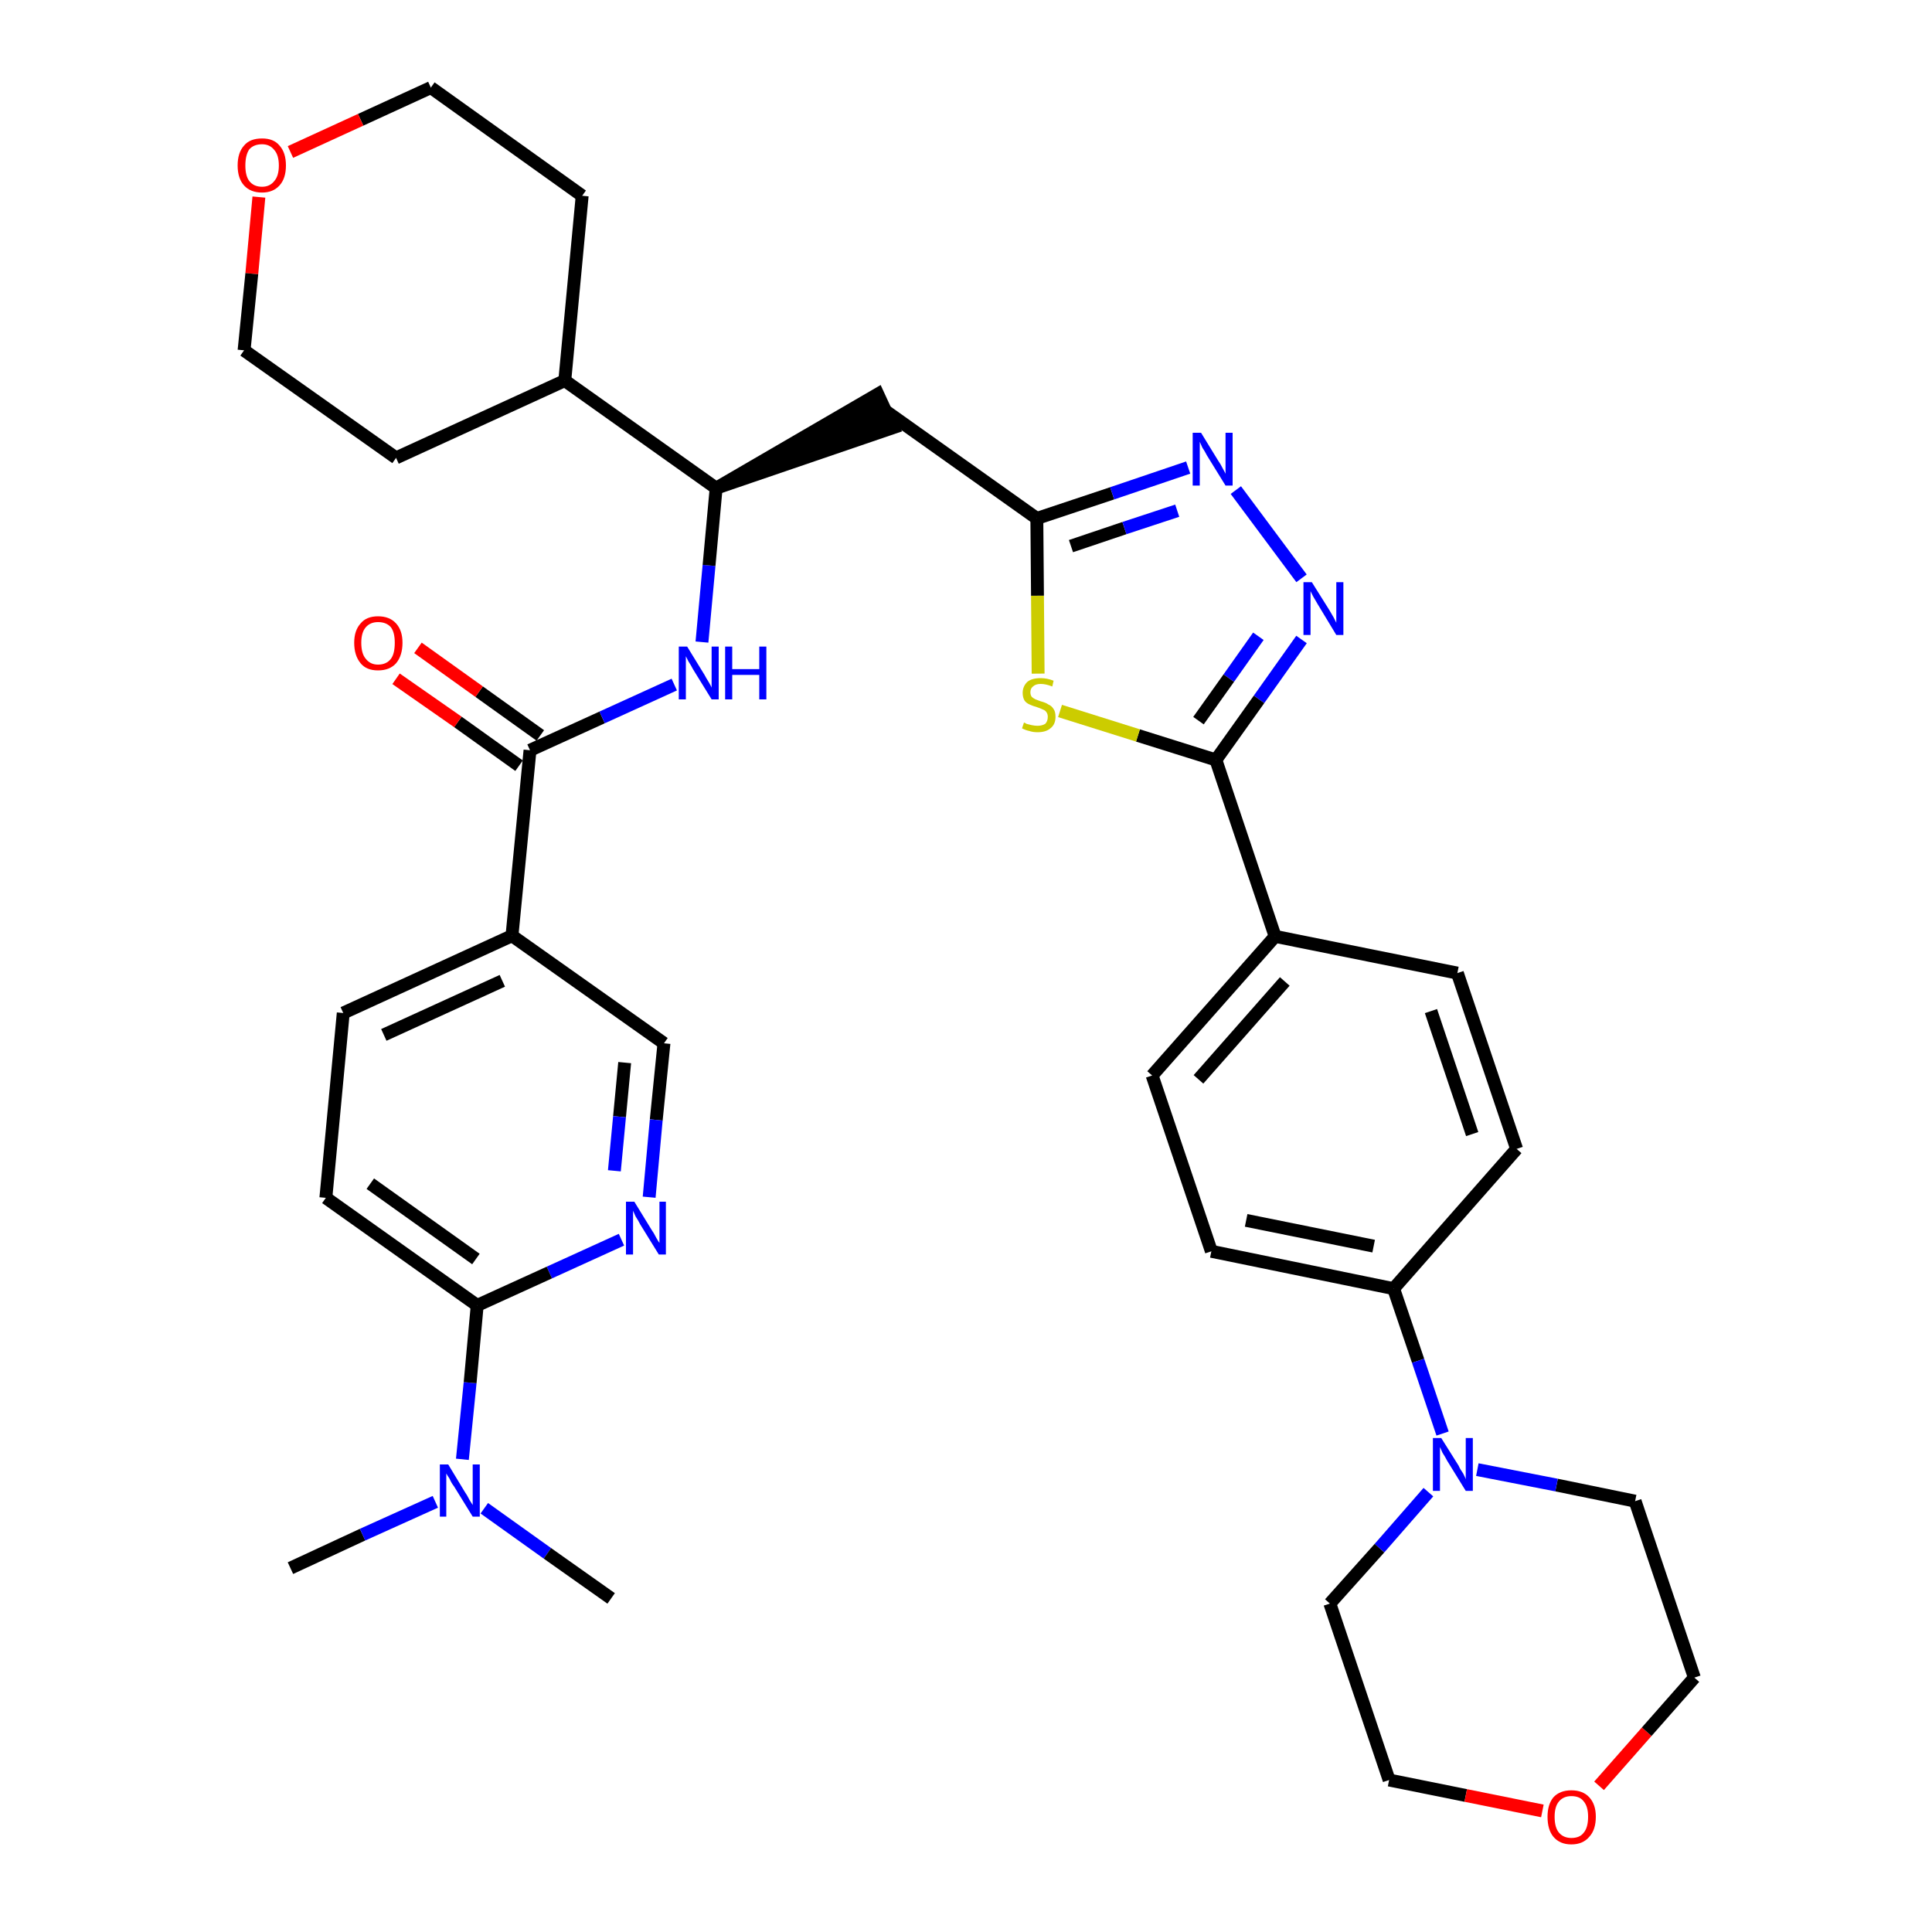 <?xml version='1.0' encoding='iso-8859-1'?>
<svg version='1.1' baseProfile='full'
              xmlns='http://www.w3.org/2000/svg'
                      xmlns:rdkit='http://www.rdkit.org/xml'
                      xmlns:xlink='http://www.w3.org/1999/xlink'
                  xml:space='preserve'
width='300px' height='300px' viewBox='0 0 300 300'>
<!-- END OF HEADER -->
<path class='bond-0 atom-0 atom-1' d='M 45.1,243.5 L 56.3,238.3' style='fill:none;fill-rule:evenodd;stroke:#000000;stroke-width:2.0px;stroke-linecap:butt;stroke-linejoin:miter;stroke-opacity:1' />
<path class='bond-0 atom-0 atom-1' d='M 56.3,238.3 L 67.6,233.2' style='fill:none;fill-rule:evenodd;stroke:#0000FF;stroke-width:2.0px;stroke-linecap:butt;stroke-linejoin:miter;stroke-opacity:1' />
<path class='bond-1 atom-1 atom-2' d='M 75.2,234.2 L 85.0,241.2' style='fill:none;fill-rule:evenodd;stroke:#0000FF;stroke-width:2.0px;stroke-linecap:butt;stroke-linejoin:miter;stroke-opacity:1' />
<path class='bond-1 atom-1 atom-2' d='M 85.0,241.2 L 94.9,248.2' style='fill:none;fill-rule:evenodd;stroke:#000000;stroke-width:2.0px;stroke-linecap:butt;stroke-linejoin:miter;stroke-opacity:1' />
<path class='bond-2 atom-1 atom-3' d='M 71.8,226.6 L 73.0,214.7' style='fill:none;fill-rule:evenodd;stroke:#0000FF;stroke-width:2.0px;stroke-linecap:butt;stroke-linejoin:miter;stroke-opacity:1' />
<path class='bond-2 atom-1 atom-3' d='M 73.0,214.7 L 74.1,202.7' style='fill:none;fill-rule:evenodd;stroke:#000000;stroke-width:2.0px;stroke-linecap:butt;stroke-linejoin:miter;stroke-opacity:1' />
<path class='bond-3 atom-3 atom-4' d='M 74.1,202.7 L 50.6,186.0' style='fill:none;fill-rule:evenodd;stroke:#000000;stroke-width:2.0px;stroke-linecap:butt;stroke-linejoin:miter;stroke-opacity:1' />
<path class='bond-3 atom-3 atom-4' d='M 73.9,195.5 L 57.5,183.8' style='fill:none;fill-rule:evenodd;stroke:#000000;stroke-width:2.0px;stroke-linecap:butt;stroke-linejoin:miter;stroke-opacity:1' />
<path class='bond-36 atom-36 atom-3' d='M 96.5,192.5 L 85.3,197.6' style='fill:none;fill-rule:evenodd;stroke:#0000FF;stroke-width:2.0px;stroke-linecap:butt;stroke-linejoin:miter;stroke-opacity:1' />
<path class='bond-36 atom-36 atom-3' d='M 85.3,197.6 L 74.1,202.7' style='fill:none;fill-rule:evenodd;stroke:#000000;stroke-width:2.0px;stroke-linecap:butt;stroke-linejoin:miter;stroke-opacity:1' />
<path class='bond-4 atom-4 atom-5' d='M 50.6,186.0 L 53.3,157.3' style='fill:none;fill-rule:evenodd;stroke:#000000;stroke-width:2.0px;stroke-linecap:butt;stroke-linejoin:miter;stroke-opacity:1' />
<path class='bond-5 atom-5 atom-6' d='M 53.3,157.3 L 79.5,145.3' style='fill:none;fill-rule:evenodd;stroke:#000000;stroke-width:2.0px;stroke-linecap:butt;stroke-linejoin:miter;stroke-opacity:1' />
<path class='bond-5 atom-5 atom-6' d='M 59.6,160.7 L 78.0,152.3' style='fill:none;fill-rule:evenodd;stroke:#000000;stroke-width:2.0px;stroke-linecap:butt;stroke-linejoin:miter;stroke-opacity:1' />
<path class='bond-6 atom-6 atom-7' d='M 79.5,145.3 L 82.3,116.5' style='fill:none;fill-rule:evenodd;stroke:#000000;stroke-width:2.0px;stroke-linecap:butt;stroke-linejoin:miter;stroke-opacity:1' />
<path class='bond-34 atom-6 atom-35' d='M 79.5,145.3 L 103.1,162.0' style='fill:none;fill-rule:evenodd;stroke:#000000;stroke-width:2.0px;stroke-linecap:butt;stroke-linejoin:miter;stroke-opacity:1' />
<path class='bond-7 atom-7 atom-8' d='M 83.9,114.2 L 74.4,107.4' style='fill:none;fill-rule:evenodd;stroke:#000000;stroke-width:2.0px;stroke-linecap:butt;stroke-linejoin:miter;stroke-opacity:1' />
<path class='bond-7 atom-7 atom-8' d='M 74.4,107.4 L 64.9,100.6' style='fill:none;fill-rule:evenodd;stroke:#FF0000;stroke-width:2.0px;stroke-linecap:butt;stroke-linejoin:miter;stroke-opacity:1' />
<path class='bond-7 atom-7 atom-8' d='M 80.6,118.9 L 71.1,112.1' style='fill:none;fill-rule:evenodd;stroke:#000000;stroke-width:2.0px;stroke-linecap:butt;stroke-linejoin:miter;stroke-opacity:1' />
<path class='bond-7 atom-7 atom-8' d='M 71.1,112.1 L 61.5,105.4' style='fill:none;fill-rule:evenodd;stroke:#FF0000;stroke-width:2.0px;stroke-linecap:butt;stroke-linejoin:miter;stroke-opacity:1' />
<path class='bond-8 atom-7 atom-9' d='M 82.3,116.5 L 93.5,111.4' style='fill:none;fill-rule:evenodd;stroke:#000000;stroke-width:2.0px;stroke-linecap:butt;stroke-linejoin:miter;stroke-opacity:1' />
<path class='bond-8 atom-7 atom-9' d='M 93.5,111.4 L 104.7,106.3' style='fill:none;fill-rule:evenodd;stroke:#0000FF;stroke-width:2.0px;stroke-linecap:butt;stroke-linejoin:miter;stroke-opacity:1' />
<path class='bond-9 atom-9 atom-10' d='M 109.0,99.7 L 110.1,87.8' style='fill:none;fill-rule:evenodd;stroke:#0000FF;stroke-width:2.0px;stroke-linecap:butt;stroke-linejoin:miter;stroke-opacity:1' />
<path class='bond-9 atom-9 atom-10' d='M 110.1,87.8 L 111.2,75.8' style='fill:none;fill-rule:evenodd;stroke:#000000;stroke-width:2.0px;stroke-linecap:butt;stroke-linejoin:miter;stroke-opacity:1' />
<path class='bond-10 atom-10 atom-11' d='M 111.2,75.8 L 138.7,66.4 L 136.3,61.2 Z' style='fill:#000000;fill-rule:evenodd;fill-opacity:1;stroke:#000000;stroke-width:2.0px;stroke-linecap:butt;stroke-linejoin:miter;stroke-opacity:1;' />
<path class='bond-28 atom-10 atom-29' d='M 111.2,75.8 L 87.7,59.1' style='fill:none;fill-rule:evenodd;stroke:#000000;stroke-width:2.0px;stroke-linecap:butt;stroke-linejoin:miter;stroke-opacity:1' />
<path class='bond-11 atom-11 atom-12' d='M 137.5,63.8 L 161.0,80.5' style='fill:none;fill-rule:evenodd;stroke:#000000;stroke-width:2.0px;stroke-linecap:butt;stroke-linejoin:miter;stroke-opacity:1' />
<path class='bond-12 atom-12 atom-13' d='M 161.0,80.5 L 172.7,76.6' style='fill:none;fill-rule:evenodd;stroke:#000000;stroke-width:2.0px;stroke-linecap:butt;stroke-linejoin:miter;stroke-opacity:1' />
<path class='bond-12 atom-12 atom-13' d='M 172.7,76.6 L 184.5,72.6' style='fill:none;fill-rule:evenodd;stroke:#0000FF;stroke-width:2.0px;stroke-linecap:butt;stroke-linejoin:miter;stroke-opacity:1' />
<path class='bond-12 atom-12 atom-13' d='M 166.3,84.8 L 174.6,82.0' style='fill:none;fill-rule:evenodd;stroke:#000000;stroke-width:2.0px;stroke-linecap:butt;stroke-linejoin:miter;stroke-opacity:1' />
<path class='bond-12 atom-12 atom-13' d='M 174.6,82.0 L 182.8,79.3' style='fill:none;fill-rule:evenodd;stroke:#0000FF;stroke-width:2.0px;stroke-linecap:butt;stroke-linejoin:miter;stroke-opacity:1' />
<path class='bond-37 atom-28 atom-12' d='M 161.2,104.6 L 161.1,92.5' style='fill:none;fill-rule:evenodd;stroke:#CCCC00;stroke-width:2.0px;stroke-linecap:butt;stroke-linejoin:miter;stroke-opacity:1' />
<path class='bond-37 atom-28 atom-12' d='M 161.1,92.5 L 161.0,80.5' style='fill:none;fill-rule:evenodd;stroke:#000000;stroke-width:2.0px;stroke-linecap:butt;stroke-linejoin:miter;stroke-opacity:1' />
<path class='bond-13 atom-13 atom-14' d='M 191.9,76.1 L 202.1,89.8' style='fill:none;fill-rule:evenodd;stroke:#0000FF;stroke-width:2.0px;stroke-linecap:butt;stroke-linejoin:miter;stroke-opacity:1' />
<path class='bond-14 atom-14 atom-15' d='M 202.1,99.3 L 195.5,108.6' style='fill:none;fill-rule:evenodd;stroke:#0000FF;stroke-width:2.0px;stroke-linecap:butt;stroke-linejoin:miter;stroke-opacity:1' />
<path class='bond-14 atom-14 atom-15' d='M 195.5,108.6 L 188.8,118.0' style='fill:none;fill-rule:evenodd;stroke:#000000;stroke-width:2.0px;stroke-linecap:butt;stroke-linejoin:miter;stroke-opacity:1' />
<path class='bond-14 atom-14 atom-15' d='M 195.4,98.8 L 190.8,105.3' style='fill:none;fill-rule:evenodd;stroke:#0000FF;stroke-width:2.0px;stroke-linecap:butt;stroke-linejoin:miter;stroke-opacity:1' />
<path class='bond-14 atom-14 atom-15' d='M 190.8,105.3 L 186.1,111.9' style='fill:none;fill-rule:evenodd;stroke:#000000;stroke-width:2.0px;stroke-linecap:butt;stroke-linejoin:miter;stroke-opacity:1' />
<path class='bond-15 atom-15 atom-16' d='M 188.8,118.0 L 198.0,145.4' style='fill:none;fill-rule:evenodd;stroke:#000000;stroke-width:2.0px;stroke-linecap:butt;stroke-linejoin:miter;stroke-opacity:1' />
<path class='bond-27 atom-15 atom-28' d='M 188.8,118.0 L 176.7,114.2' style='fill:none;fill-rule:evenodd;stroke:#000000;stroke-width:2.0px;stroke-linecap:butt;stroke-linejoin:miter;stroke-opacity:1' />
<path class='bond-27 atom-15 atom-28' d='M 176.7,114.2 L 164.6,110.4' style='fill:none;fill-rule:evenodd;stroke:#CCCC00;stroke-width:2.0px;stroke-linecap:butt;stroke-linejoin:miter;stroke-opacity:1' />
<path class='bond-16 atom-16 atom-17' d='M 198.0,145.4 L 178.9,167.0' style='fill:none;fill-rule:evenodd;stroke:#000000;stroke-width:2.0px;stroke-linecap:butt;stroke-linejoin:miter;stroke-opacity:1' />
<path class='bond-16 atom-16 atom-17' d='M 199.5,152.4 L 186.1,167.6' style='fill:none;fill-rule:evenodd;stroke:#000000;stroke-width:2.0px;stroke-linecap:butt;stroke-linejoin:miter;stroke-opacity:1' />
<path class='bond-39 atom-27 atom-16' d='M 226.3,151.1 L 198.0,145.4' style='fill:none;fill-rule:evenodd;stroke:#000000;stroke-width:2.0px;stroke-linecap:butt;stroke-linejoin:miter;stroke-opacity:1' />
<path class='bond-17 atom-17 atom-18' d='M 178.9,167.0 L 188.1,194.3' style='fill:none;fill-rule:evenodd;stroke:#000000;stroke-width:2.0px;stroke-linecap:butt;stroke-linejoin:miter;stroke-opacity:1' />
<path class='bond-18 atom-18 atom-19' d='M 188.1,194.3 L 216.4,200.1' style='fill:none;fill-rule:evenodd;stroke:#000000;stroke-width:2.0px;stroke-linecap:butt;stroke-linejoin:miter;stroke-opacity:1' />
<path class='bond-18 atom-18 atom-19' d='M 193.5,189.5 L 213.3,193.5' style='fill:none;fill-rule:evenodd;stroke:#000000;stroke-width:2.0px;stroke-linecap:butt;stroke-linejoin:miter;stroke-opacity:1' />
<path class='bond-19 atom-19 atom-20' d='M 216.4,200.1 L 220.2,211.3' style='fill:none;fill-rule:evenodd;stroke:#000000;stroke-width:2.0px;stroke-linecap:butt;stroke-linejoin:miter;stroke-opacity:1' />
<path class='bond-19 atom-19 atom-20' d='M 220.2,211.3 L 224.0,222.6' style='fill:none;fill-rule:evenodd;stroke:#0000FF;stroke-width:2.0px;stroke-linecap:butt;stroke-linejoin:miter;stroke-opacity:1' />
<path class='bond-25 atom-19 atom-26' d='M 216.4,200.1 L 235.5,178.4' style='fill:none;fill-rule:evenodd;stroke:#000000;stroke-width:2.0px;stroke-linecap:butt;stroke-linejoin:miter;stroke-opacity:1' />
<path class='bond-20 atom-20 atom-21' d='M 221.8,231.7 L 214.2,240.4' style='fill:none;fill-rule:evenodd;stroke:#0000FF;stroke-width:2.0px;stroke-linecap:butt;stroke-linejoin:miter;stroke-opacity:1' />
<path class='bond-20 atom-20 atom-21' d='M 214.2,240.4 L 206.5,249.0' style='fill:none;fill-rule:evenodd;stroke:#000000;stroke-width:2.0px;stroke-linecap:butt;stroke-linejoin:miter;stroke-opacity:1' />
<path class='bond-40 atom-25 atom-20' d='M 253.9,233.1 L 241.7,230.6' style='fill:none;fill-rule:evenodd;stroke:#000000;stroke-width:2.0px;stroke-linecap:butt;stroke-linejoin:miter;stroke-opacity:1' />
<path class='bond-40 atom-25 atom-20' d='M 241.7,230.6 L 229.4,228.2' style='fill:none;fill-rule:evenodd;stroke:#0000FF;stroke-width:2.0px;stroke-linecap:butt;stroke-linejoin:miter;stroke-opacity:1' />
<path class='bond-21 atom-21 atom-22' d='M 206.5,249.0 L 215.7,276.4' style='fill:none;fill-rule:evenodd;stroke:#000000;stroke-width:2.0px;stroke-linecap:butt;stroke-linejoin:miter;stroke-opacity:1' />
<path class='bond-22 atom-22 atom-23' d='M 215.7,276.4 L 227.6,278.8' style='fill:none;fill-rule:evenodd;stroke:#000000;stroke-width:2.0px;stroke-linecap:butt;stroke-linejoin:miter;stroke-opacity:1' />
<path class='bond-22 atom-22 atom-23' d='M 227.6,278.8 L 239.5,281.2' style='fill:none;fill-rule:evenodd;stroke:#FF0000;stroke-width:2.0px;stroke-linecap:butt;stroke-linejoin:miter;stroke-opacity:1' />
<path class='bond-23 atom-23 atom-24' d='M 248.3,277.3 L 255.7,268.9' style='fill:none;fill-rule:evenodd;stroke:#FF0000;stroke-width:2.0px;stroke-linecap:butt;stroke-linejoin:miter;stroke-opacity:1' />
<path class='bond-23 atom-23 atom-24' d='M 255.7,268.9 L 263.1,260.5' style='fill:none;fill-rule:evenodd;stroke:#000000;stroke-width:2.0px;stroke-linecap:butt;stroke-linejoin:miter;stroke-opacity:1' />
<path class='bond-24 atom-24 atom-25' d='M 263.1,260.5 L 253.9,233.1' style='fill:none;fill-rule:evenodd;stroke:#000000;stroke-width:2.0px;stroke-linecap:butt;stroke-linejoin:miter;stroke-opacity:1' />
<path class='bond-26 atom-26 atom-27' d='M 235.5,178.4 L 226.3,151.1' style='fill:none;fill-rule:evenodd;stroke:#000000;stroke-width:2.0px;stroke-linecap:butt;stroke-linejoin:miter;stroke-opacity:1' />
<path class='bond-26 atom-26 atom-27' d='M 228.6,176.1 L 222.2,157.0' style='fill:none;fill-rule:evenodd;stroke:#000000;stroke-width:2.0px;stroke-linecap:butt;stroke-linejoin:miter;stroke-opacity:1' />
<path class='bond-29 atom-29 atom-30' d='M 87.7,59.1 L 90.4,30.4' style='fill:none;fill-rule:evenodd;stroke:#000000;stroke-width:2.0px;stroke-linecap:butt;stroke-linejoin:miter;stroke-opacity:1' />
<path class='bond-38 atom-34 atom-29' d='M 61.5,71.1 L 87.7,59.1' style='fill:none;fill-rule:evenodd;stroke:#000000;stroke-width:2.0px;stroke-linecap:butt;stroke-linejoin:miter;stroke-opacity:1' />
<path class='bond-30 atom-30 atom-31' d='M 90.4,30.4 L 66.9,13.6' style='fill:none;fill-rule:evenodd;stroke:#000000;stroke-width:2.0px;stroke-linecap:butt;stroke-linejoin:miter;stroke-opacity:1' />
<path class='bond-31 atom-31 atom-32' d='M 66.9,13.6 L 56.0,18.6' style='fill:none;fill-rule:evenodd;stroke:#000000;stroke-width:2.0px;stroke-linecap:butt;stroke-linejoin:miter;stroke-opacity:1' />
<path class='bond-31 atom-31 atom-32' d='M 56.0,18.6 L 45.1,23.6' style='fill:none;fill-rule:evenodd;stroke:#FF0000;stroke-width:2.0px;stroke-linecap:butt;stroke-linejoin:miter;stroke-opacity:1' />
<path class='bond-32 atom-32 atom-33' d='M 40.2,30.6 L 39.1,42.5' style='fill:none;fill-rule:evenodd;stroke:#FF0000;stroke-width:2.0px;stroke-linecap:butt;stroke-linejoin:miter;stroke-opacity:1' />
<path class='bond-32 atom-32 atom-33' d='M 39.1,42.5 L 37.9,54.4' style='fill:none;fill-rule:evenodd;stroke:#000000;stroke-width:2.0px;stroke-linecap:butt;stroke-linejoin:miter;stroke-opacity:1' />
<path class='bond-33 atom-33 atom-34' d='M 37.9,54.4 L 61.5,71.1' style='fill:none;fill-rule:evenodd;stroke:#000000;stroke-width:2.0px;stroke-linecap:butt;stroke-linejoin:miter;stroke-opacity:1' />
<path class='bond-35 atom-35 atom-36' d='M 103.1,162.0 L 101.9,173.9' style='fill:none;fill-rule:evenodd;stroke:#000000;stroke-width:2.0px;stroke-linecap:butt;stroke-linejoin:miter;stroke-opacity:1' />
<path class='bond-35 atom-35 atom-36' d='M 101.9,173.9 L 100.8,185.9' style='fill:none;fill-rule:evenodd;stroke:#0000FF;stroke-width:2.0px;stroke-linecap:butt;stroke-linejoin:miter;stroke-opacity:1' />
<path class='bond-35 atom-35 atom-36' d='M 97.0,165.0 L 96.2,173.4' style='fill:none;fill-rule:evenodd;stroke:#000000;stroke-width:2.0px;stroke-linecap:butt;stroke-linejoin:miter;stroke-opacity:1' />
<path class='bond-35 atom-35 atom-36' d='M 96.2,173.4 L 95.4,181.8' style='fill:none;fill-rule:evenodd;stroke:#0000FF;stroke-width:2.0px;stroke-linecap:butt;stroke-linejoin:miter;stroke-opacity:1' />
<path  class='atom-1' d='M 69.6 227.4
L 72.2 231.7
Q 72.5 232.1, 72.9 232.9
Q 73.4 233.7, 73.4 233.7
L 73.4 227.4
L 74.5 227.4
L 74.5 235.5
L 73.4 235.5
L 70.5 230.8
Q 70.1 230.3, 69.8 229.6
Q 69.4 229.0, 69.3 228.8
L 69.3 235.5
L 68.3 235.5
L 68.3 227.4
L 69.6 227.4
' fill='#0000FF'/>
<path  class='atom-8' d='M 55.0 99.8
Q 55.0 97.9, 56.0 96.8
Q 56.9 95.7, 58.7 95.7
Q 60.5 95.7, 61.5 96.8
Q 62.5 97.9, 62.5 99.8
Q 62.5 101.8, 61.5 103.0
Q 60.5 104.1, 58.7 104.1
Q 56.9 104.1, 56.0 103.0
Q 55.0 101.8, 55.0 99.8
M 58.7 103.2
Q 60.0 103.2, 60.7 102.3
Q 61.3 101.5, 61.3 99.8
Q 61.3 98.2, 60.7 97.4
Q 60.0 96.6, 58.7 96.6
Q 57.5 96.6, 56.8 97.4
Q 56.1 98.2, 56.1 99.8
Q 56.1 101.5, 56.8 102.3
Q 57.5 103.2, 58.7 103.2
' fill='#FF0000'/>
<path  class='atom-9' d='M 106.7 100.4
L 109.4 104.8
Q 109.6 105.2, 110.1 106.0
Q 110.5 106.7, 110.5 106.8
L 110.5 100.4
L 111.6 100.4
L 111.6 108.6
L 110.5 108.6
L 107.6 103.9
Q 107.3 103.3, 106.9 102.7
Q 106.6 102.1, 106.5 101.9
L 106.5 108.6
L 105.4 108.6
L 105.4 100.4
L 106.7 100.4
' fill='#0000FF'/>
<path  class='atom-9' d='M 112.6 100.4
L 113.7 100.4
L 113.7 103.9
L 117.9 103.9
L 117.9 100.4
L 119.0 100.4
L 119.0 108.6
L 117.9 108.6
L 117.9 104.8
L 113.7 104.8
L 113.7 108.6
L 112.6 108.6
L 112.6 100.4
' fill='#0000FF'/>
<path  class='atom-13' d='M 186.5 67.2
L 189.2 71.6
Q 189.5 72.0, 189.9 72.8
Q 190.3 73.5, 190.3 73.6
L 190.3 67.2
L 191.4 67.2
L 191.4 75.4
L 190.3 75.4
L 187.4 70.7
Q 187.1 70.1, 186.7 69.5
Q 186.4 68.8, 186.3 68.6
L 186.3 75.4
L 185.2 75.4
L 185.2 67.2
L 186.5 67.2
' fill='#0000FF'/>
<path  class='atom-14' d='M 203.7 90.4
L 206.4 94.7
Q 206.7 95.2, 207.1 95.9
Q 207.5 96.7, 207.5 96.7
L 207.5 90.4
L 208.6 90.4
L 208.6 98.6
L 207.5 98.6
L 204.6 93.8
Q 204.3 93.3, 203.9 92.6
Q 203.6 92.0, 203.5 91.8
L 203.5 98.6
L 202.4 98.6
L 202.4 90.4
L 203.7 90.4
' fill='#0000FF'/>
<path  class='atom-20' d='M 223.8 223.3
L 226.5 227.6
Q 226.7 228.1, 227.2 228.8
Q 227.6 229.6, 227.6 229.7
L 227.6 223.3
L 228.7 223.3
L 228.7 231.5
L 227.6 231.5
L 224.7 226.8
Q 224.4 226.2, 224.0 225.6
Q 223.7 224.9, 223.6 224.7
L 223.6 231.5
L 222.5 231.5
L 222.5 223.3
L 223.8 223.3
' fill='#0000FF'/>
<path  class='atom-23' d='M 240.3 282.1
Q 240.3 280.2, 241.2 279.1
Q 242.2 278.0, 244.0 278.0
Q 245.8 278.0, 246.8 279.1
Q 247.8 280.2, 247.8 282.1
Q 247.8 284.1, 246.8 285.2
Q 245.8 286.4, 244.0 286.4
Q 242.2 286.4, 241.2 285.2
Q 240.3 284.1, 240.3 282.1
M 244.0 285.4
Q 245.3 285.4, 245.9 284.6
Q 246.6 283.8, 246.6 282.1
Q 246.6 280.5, 245.9 279.7
Q 245.3 278.9, 244.0 278.9
Q 242.8 278.9, 242.1 279.7
Q 241.4 280.5, 241.4 282.1
Q 241.4 283.8, 242.1 284.6
Q 242.8 285.4, 244.0 285.4
' fill='#FF0000'/>
<path  class='atom-28' d='M 159.0 112.2
Q 159.1 112.2, 159.4 112.4
Q 159.8 112.5, 160.2 112.6
Q 160.7 112.7, 161.1 112.7
Q 161.8 112.7, 162.3 112.4
Q 162.7 112.0, 162.7 111.3
Q 162.7 110.9, 162.5 110.6
Q 162.3 110.3, 162.0 110.2
Q 161.6 110.0, 161.0 109.8
Q 160.3 109.6, 159.9 109.4
Q 159.4 109.2, 159.1 108.8
Q 158.8 108.3, 158.8 107.6
Q 158.8 106.6, 159.5 105.9
Q 160.2 105.3, 161.6 105.3
Q 162.6 105.3, 163.6 105.7
L 163.4 106.6
Q 162.4 106.2, 161.6 106.2
Q 160.8 106.2, 160.4 106.6
Q 160.0 106.9, 160.0 107.5
Q 160.0 107.9, 160.2 108.2
Q 160.4 108.4, 160.8 108.6
Q 161.1 108.7, 161.6 108.9
Q 162.4 109.1, 162.8 109.4
Q 163.3 109.6, 163.6 110.1
Q 163.9 110.5, 163.9 111.3
Q 163.9 112.5, 163.1 113.1
Q 162.4 113.7, 161.1 113.7
Q 160.4 113.7, 159.8 113.5
Q 159.3 113.4, 158.7 113.1
L 159.0 112.2
' fill='#CCCC00'/>
<path  class='atom-32' d='M 36.9 25.7
Q 36.9 23.7, 37.9 22.6
Q 38.8 21.5, 40.7 21.5
Q 42.5 21.5, 43.4 22.6
Q 44.4 23.7, 44.4 25.7
Q 44.4 27.7, 43.4 28.8
Q 42.4 29.9, 40.7 29.9
Q 38.9 29.9, 37.9 28.8
Q 36.9 27.7, 36.9 25.7
M 40.7 29.0
Q 41.9 29.0, 42.6 28.1
Q 43.3 27.3, 43.3 25.7
Q 43.3 24.1, 42.6 23.3
Q 41.9 22.4, 40.7 22.4
Q 39.4 22.4, 38.7 23.2
Q 38.1 24.1, 38.1 25.7
Q 38.1 27.3, 38.7 28.1
Q 39.4 29.0, 40.7 29.0
' fill='#FF0000'/>
<path  class='atom-36' d='M 98.5 186.6
L 101.2 191.0
Q 101.5 191.4, 101.9 192.2
Q 102.3 192.9, 102.4 193.0
L 102.4 186.6
L 103.4 186.6
L 103.4 194.8
L 102.3 194.8
L 99.4 190.1
Q 99.1 189.5, 98.7 188.9
Q 98.4 188.2, 98.3 188.0
L 98.3 194.8
L 97.2 194.8
L 97.2 186.6
L 98.5 186.6
' fill='#0000FF'/>
</svg>
